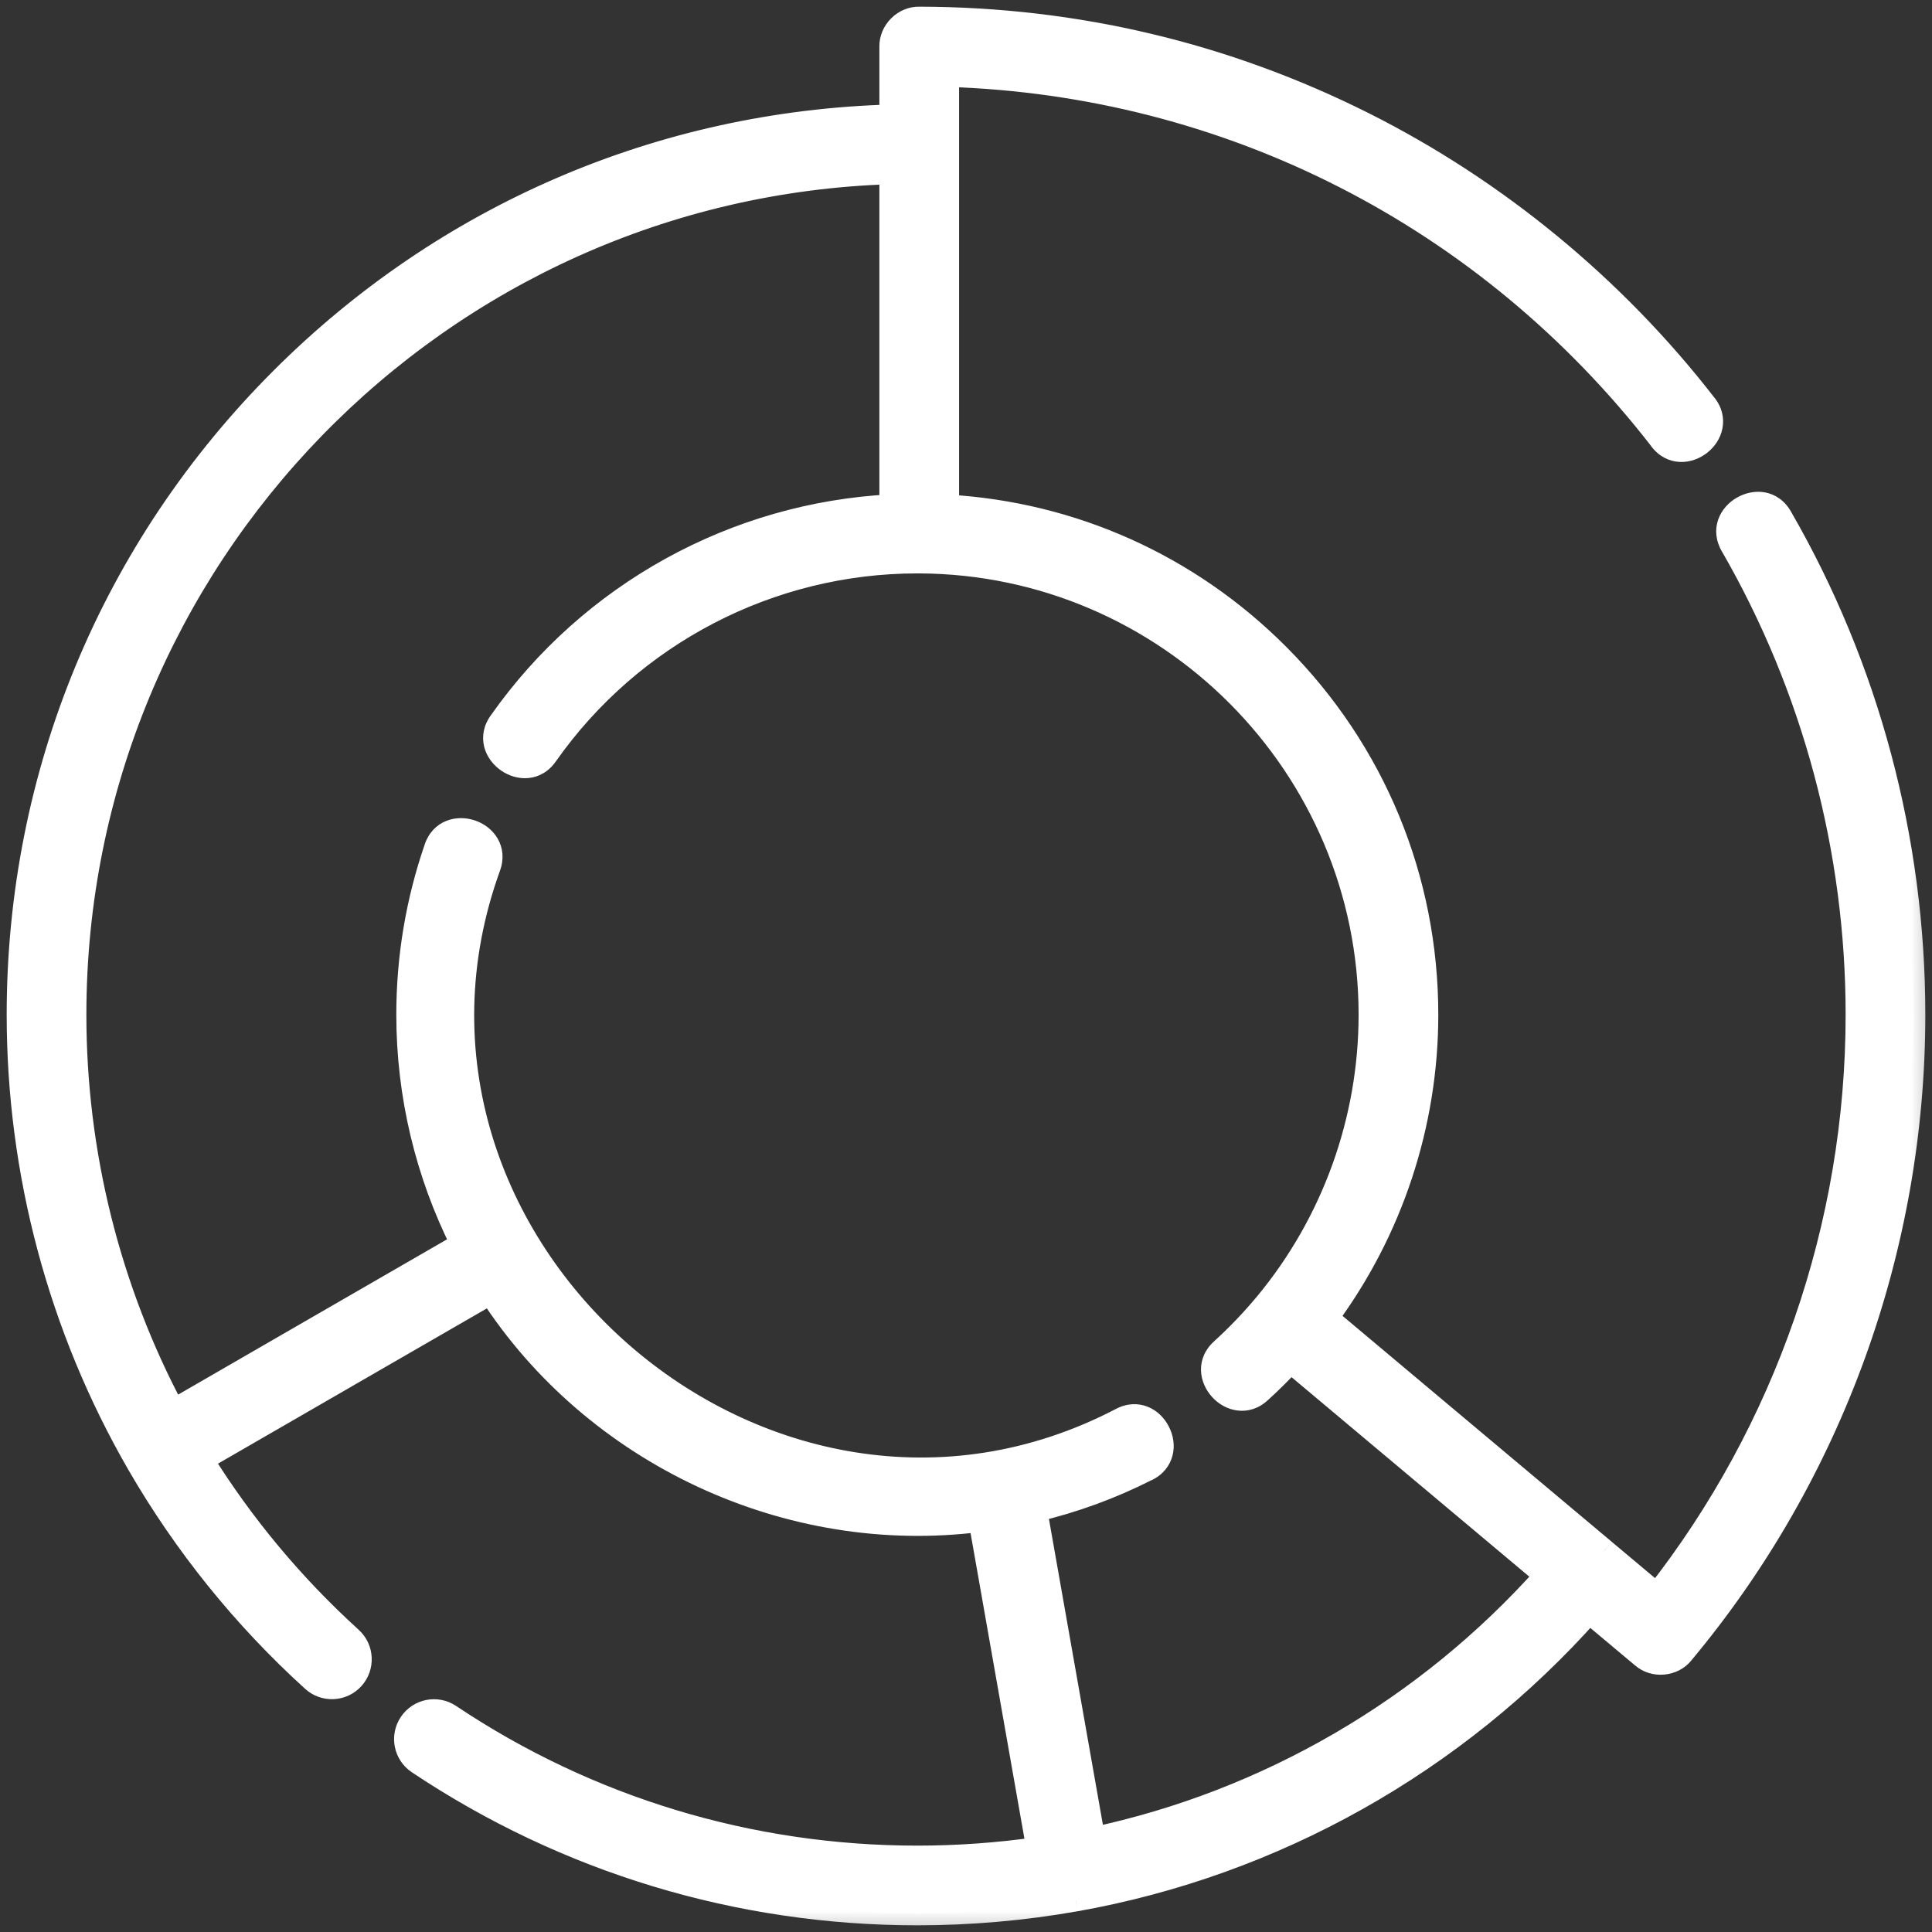 <svg width="24" height="24" viewBox="0 0 24 24" fill="none" xmlns="http://www.w3.org/2000/svg">
<rect x="0" y="0" width="24" height="24" fill="#333333" stroke="none"/>
<g clip-path="url(#clip0_606_742)">
<mask id="path-1-outside-1_606_742" maskUnits="userSpaceOnUse" x="-0.767" y="-0.767" width="25" height="25" fill="black">
<rect fill="white" x="-0.767" y="-0.767" width="25" height="25"/>
<path d="M22.118 6.43C21.9 6.039 21.291 6.39 21.52 6.775C22.538 8.539 23.077 10.556 23.077 12.605C23.077 15.221 22.194 17.769 20.583 19.82L19.926 19.269C19.926 19.268 19.925 19.268 19.925 19.267L18.08 17.719L16.473 16.371C17.278 15.287 17.717 13.962 17.717 12.605C17.717 10.921 17.063 9.336 15.874 8.143C14.767 7.032 13.318 6.382 11.764 6.293V0.929C15.261 1.037 18.477 2.674 20.633 5.454C20.903 5.812 21.458 5.381 21.179 5.032C20.049 3.575 18.584 2.368 16.941 1.543C15.219 0.678 13.361 0.237 11.42 0.233C11.234 0.229 11.07 0.393 11.074 0.578V1.448C8.213 1.528 5.534 2.68 3.502 4.712C1.394 6.82 0.233 9.623 0.233 12.605C0.233 14.565 0.748 16.492 1.722 18.179C1.722 18.179 1.722 18.179 1.722 18.179C2.302 19.183 3.031 20.087 3.891 20.868C4.032 20.996 4.25 20.986 4.378 20.845C4.506 20.704 4.496 20.485 4.355 20.357C3.634 19.702 3.01 18.954 2.498 18.13L5.149 16.599L6.095 16.053C7.39 18.058 9.801 19.187 12.179 18.879L12.901 22.969C12.404 23.041 11.899 23.077 11.395 23.077C9.314 23.077 7.304 22.468 5.582 21.317C5.424 21.211 5.209 21.254 5.104 21.412C4.998 21.57 5.04 21.785 5.199 21.891C7.035 23.118 9.177 23.767 11.395 23.767C12.055 23.767 12.716 23.709 13.362 23.594C13.362 23.594 13.362 23.594 13.362 23.594C15.825 23.156 18.077 21.889 19.741 20.015L20.408 20.574C20.549 20.697 20.779 20.676 20.895 20.531C22.747 18.313 23.767 15.498 23.767 12.605C23.767 10.435 23.197 8.299 22.118 6.43ZM13.58 22.849L12.859 18.757C13.338 18.643 13.803 18.474 14.244 18.251C14.646 18.055 14.329 17.427 13.932 17.635C9.524 19.936 4.379 15.444 6.07 10.765C6.223 10.344 5.558 10.114 5.418 10.539C5.189 11.202 5.073 11.897 5.073 12.605C5.073 13.598 5.306 14.576 5.75 15.455L3.753 16.608L2.152 17.532C1.347 16.024 0.923 14.328 0.923 12.605C0.923 6.938 5.448 2.308 11.074 2.138V6.291C9.138 6.39 7.341 7.377 6.219 8.974C5.956 9.337 6.532 9.741 6.783 9.371C7.838 7.869 9.562 6.973 11.395 6.973H11.418C14.511 6.985 17.027 9.512 17.027 12.605C17.027 13.917 16.566 15.194 15.73 16.201C15.562 16.403 15.379 16.595 15.184 16.772C14.849 17.069 15.322 17.588 15.649 17.282C15.781 17.162 15.91 17.035 16.032 16.902L19.213 19.572C17.729 21.236 15.751 22.387 13.58 22.849Z"/>
</mask>
<path d="M22.118 6.43C21.9 6.039 21.291 6.39 21.52 6.775C22.538 8.539 23.077 10.556 23.077 12.605C23.077 15.221 22.194 17.769 20.583 19.82L19.926 19.269C19.926 19.268 19.925 19.268 19.925 19.267L18.08 17.719L16.473 16.371C17.278 15.287 17.717 13.962 17.717 12.605C17.717 10.921 17.063 9.336 15.874 8.143C14.767 7.032 13.318 6.382 11.764 6.293V0.929C15.261 1.037 18.477 2.674 20.633 5.454C20.903 5.812 21.458 5.381 21.179 5.032C20.049 3.575 18.584 2.368 16.941 1.543C15.219 0.678 13.361 0.237 11.42 0.233C11.234 0.229 11.07 0.393 11.074 0.578V1.448C8.213 1.528 5.534 2.68 3.502 4.712C1.394 6.82 0.233 9.623 0.233 12.605C0.233 14.565 0.748 16.492 1.722 18.179C1.722 18.179 1.722 18.179 1.722 18.179C2.302 19.183 3.031 20.087 3.891 20.868C4.032 20.996 4.25 20.986 4.378 20.845C4.506 20.704 4.496 20.485 4.355 20.357C3.634 19.702 3.01 18.954 2.498 18.13L5.149 16.599L6.095 16.053C7.39 18.058 9.801 19.187 12.179 18.879L12.901 22.969C12.404 23.041 11.899 23.077 11.395 23.077C9.314 23.077 7.304 22.468 5.582 21.317C5.424 21.211 5.209 21.254 5.104 21.412C4.998 21.57 5.04 21.785 5.199 21.891C7.035 23.118 9.177 23.767 11.395 23.767C12.055 23.767 12.716 23.709 13.362 23.594C13.362 23.594 13.362 23.594 13.362 23.594C15.825 23.156 18.077 21.889 19.741 20.015L20.408 20.574C20.549 20.697 20.779 20.676 20.895 20.531C22.747 18.313 23.767 15.498 23.767 12.605C23.767 10.435 23.197 8.299 22.118 6.43ZM13.58 22.849L12.859 18.757C13.338 18.643 13.803 18.474 14.244 18.251C14.646 18.055 14.329 17.427 13.932 17.635C9.524 19.936 4.379 15.444 6.07 10.765C6.223 10.344 5.558 10.114 5.418 10.539C5.189 11.202 5.073 11.897 5.073 12.605C5.073 13.598 5.306 14.576 5.75 15.455L3.753 16.608L2.152 17.532C1.347 16.024 0.923 14.328 0.923 12.605C0.923 6.938 5.448 2.308 11.074 2.138V6.291C9.138 6.39 7.341 7.377 6.219 8.974C5.956 9.337 6.532 9.741 6.783 9.371C7.838 7.869 9.562 6.973 11.395 6.973H11.418C14.511 6.985 17.027 9.512 17.027 12.605C17.027 13.917 16.566 15.194 15.73 16.201C15.562 16.403 15.379 16.595 15.184 16.772C14.849 17.069 15.322 17.588 15.649 17.282C15.781 17.162 15.91 17.035 16.032 16.902L19.213 19.572C17.729 21.236 15.751 22.387 13.58 22.849Z" fill="white"/>
<path d="M22.118 6.43L21.987 6.503L21.988 6.505L22.118 6.43ZM21.52 6.775L21.65 6.7L21.649 6.698L21.52 6.775ZM20.583 19.82L20.487 19.935L20.605 20.035L20.701 19.913L20.583 19.82ZM19.926 19.269L20.023 19.154L20.021 19.153L19.926 19.269ZM19.925 19.267L20.025 19.156L20.021 19.152L19.925 19.267ZM18.08 17.719L17.983 17.834L17.983 17.834L18.08 17.719ZM16.473 16.371L16.353 16.282L16.269 16.396L16.377 16.486L16.473 16.371ZM15.874 8.143L15.98 8.037L15.98 8.037L15.874 8.143ZM11.764 6.293H11.614V6.435L11.756 6.443L11.764 6.293ZM11.764 0.929L11.769 0.779L11.614 0.774V0.929H11.764ZM20.633 5.454L20.753 5.364L20.752 5.363L20.633 5.454ZM21.179 5.032L21.06 5.124L21.062 5.125L21.179 5.032ZM16.941 1.543L16.874 1.677L16.874 1.677L16.941 1.543ZM11.42 0.233L11.416 0.383L11.419 0.383L11.42 0.233ZM11.074 0.578H11.224L11.224 0.575L11.074 0.578ZM11.074 1.448L11.078 1.598L11.224 1.594V1.448H11.074ZM3.502 4.712L3.608 4.818L3.608 4.818L3.502 4.712ZM1.722 18.179L1.592 18.254L1.593 18.256L1.722 18.179ZM1.722 18.179L1.58 18.227L1.585 18.241L1.592 18.254L1.722 18.179ZM3.891 20.868L3.991 20.757L3.991 20.757L3.891 20.868ZM4.378 20.845L4.489 20.946L4.489 20.946L4.378 20.845ZM4.355 20.357L4.254 20.468H4.254L4.355 20.357ZM2.498 18.13L2.423 18L2.288 18.078L2.37 18.209L2.498 18.13ZM5.149 16.599L5.074 16.47L5.074 16.47L5.149 16.599ZM6.095 16.053L6.221 15.972L6.144 15.852L6.02 15.923L6.095 16.053ZM12.179 18.879L12.327 18.853L12.302 18.712L12.16 18.73L12.179 18.879ZM12.901 22.969L12.922 23.118L13.075 23.096L13.048 22.943L12.901 22.969ZM5.582 21.317L5.666 21.192L5.666 21.192L5.582 21.317ZM5.199 21.891L5.282 21.766L5.282 21.766L5.199 21.891ZM13.362 23.594L13.388 23.742L13.391 23.741L13.362 23.594ZM13.362 23.594L13.336 23.446L13.333 23.447L13.362 23.594ZM19.741 20.015L19.838 19.9L19.726 19.806L19.629 19.915L19.741 20.015ZM20.408 20.574L20.507 20.461L20.505 20.459L20.408 20.574ZM20.895 20.531L20.78 20.435L20.778 20.437L20.895 20.531ZM23.767 12.605L23.617 12.605V12.605H23.767ZM13.58 22.849L13.432 22.875L13.459 23.028L13.611 22.995L13.58 22.849ZM12.859 18.757L12.824 18.611L12.686 18.643L12.711 18.783L12.859 18.757ZM14.244 18.251L14.178 18.116L14.176 18.117L14.244 18.251ZM13.932 17.635L14.002 17.768L14.002 17.768L13.932 17.635ZM6.07 10.765L5.929 10.714L5.929 10.714L6.07 10.765ZM5.418 10.539L5.56 10.588L5.56 10.586L5.418 10.539ZM5.75 15.455L5.825 15.585L5.948 15.514L5.884 15.388L5.75 15.455ZM3.753 16.608L3.828 16.738H3.828L3.753 16.608ZM2.152 17.532L2.02 17.603L2.093 17.74L2.227 17.662L2.152 17.532ZM11.074 2.138H11.224V1.983L11.069 1.988L11.074 2.138ZM11.074 6.291L11.082 6.441L11.224 6.434V6.291H11.074ZM6.219 8.974L6.34 9.062L6.341 9.06L6.219 8.974ZM6.783 9.371L6.661 9.285L6.659 9.286L6.783 9.371ZM11.418 6.973L11.418 6.823H11.418V6.973ZM15.73 16.201L15.615 16.105L15.615 16.105L15.73 16.201ZM15.184 16.772L15.284 16.884L15.285 16.883L15.184 16.772ZM15.649 17.282L15.548 17.172L15.546 17.173L15.649 17.282ZM16.032 16.902L16.129 16.788L16.019 16.696L15.922 16.8L16.032 16.902ZM19.213 19.572L19.325 19.671L19.428 19.556L19.309 19.457L19.213 19.572ZM22.249 6.357C22.173 6.221 22.057 6.142 21.928 6.117C21.803 6.094 21.678 6.123 21.576 6.182C21.474 6.24 21.386 6.335 21.344 6.454C21.301 6.578 21.312 6.718 21.391 6.852L21.649 6.698C21.614 6.639 21.614 6.591 21.628 6.553C21.642 6.511 21.677 6.47 21.726 6.441C21.775 6.413 21.828 6.404 21.872 6.412C21.912 6.42 21.953 6.443 21.987 6.503L22.249 6.357ZM21.39 6.85C22.395 8.592 22.927 10.582 22.927 12.605H23.227C23.227 10.529 22.682 8.487 21.65 6.7L21.39 6.85ZM22.927 12.605C22.927 15.188 22.055 17.703 20.465 19.727L20.701 19.913C22.332 17.836 23.227 15.255 23.227 12.605H22.927ZM20.68 19.705L20.023 19.154L19.83 19.384L20.487 19.935L20.68 19.705ZM20.021 19.153C20.026 19.157 20.03 19.16 20.03 19.161C20.03 19.161 20.03 19.161 20.03 19.161C20.03 19.161 20.03 19.16 20.029 19.16C20.029 19.159 20.027 19.158 20.025 19.156L19.824 19.379C19.823 19.377 19.821 19.376 19.821 19.375C19.821 19.375 19.821 19.375 19.82 19.375C19.82 19.375 19.82 19.375 19.82 19.375C19.82 19.375 19.82 19.375 19.82 19.375C19.82 19.375 19.821 19.375 19.821 19.375C19.822 19.376 19.826 19.38 19.831 19.385L20.021 19.153ZM20.021 19.152L18.176 17.604L17.983 17.834L19.828 19.382L20.021 19.152ZM18.176 17.604L16.57 16.256L16.377 16.486L17.983 17.834L18.176 17.604ZM16.594 16.461C17.417 15.35 17.867 13.995 17.867 12.605H17.567C17.567 13.93 17.138 15.223 16.353 16.282L16.594 16.461ZM17.867 12.605C17.867 10.881 17.197 9.258 15.98 8.037L15.768 8.249C16.928 9.414 17.567 10.96 17.567 12.605H17.867ZM15.98 8.037C14.847 6.9 13.364 6.235 11.773 6.144L11.756 6.443C13.273 6.53 14.687 7.164 15.768 8.249L15.98 8.037ZM11.914 6.293V0.929H11.614V6.293H11.914ZM11.76 1.079C15.211 1.185 18.386 2.801 20.515 5.546L20.752 5.363C18.569 2.546 15.31 0.888 11.769 0.779L11.76 1.079ZM20.513 5.545C20.607 5.669 20.733 5.732 20.864 5.738C20.99 5.745 21.111 5.699 21.204 5.627C21.297 5.555 21.371 5.45 21.396 5.325C21.422 5.197 21.393 5.059 21.296 4.938L21.062 5.125C21.104 5.179 21.11 5.227 21.102 5.266C21.093 5.31 21.065 5.355 21.02 5.39C20.975 5.425 20.924 5.441 20.879 5.439C20.839 5.437 20.794 5.419 20.753 5.364L20.513 5.545ZM21.297 4.94C20.154 3.465 18.671 2.244 17.009 1.409L16.874 1.677C18.497 2.492 19.944 3.684 21.06 5.124L21.297 4.94ZM17.009 1.409C15.265 0.533 13.384 0.087 11.42 0.083L11.419 0.383C13.337 0.387 15.172 0.822 16.874 1.677L17.009 1.409ZM11.423 0.083C11.152 0.077 10.919 0.31 10.924 0.581L11.224 0.575C11.222 0.475 11.316 0.381 11.416 0.383L11.423 0.083ZM10.924 0.578V1.448H11.224V0.578H10.924ZM11.07 1.298C8.17 1.379 5.455 2.547 3.396 4.606L3.608 4.818C5.613 2.813 8.255 1.677 11.078 1.598L11.07 1.298ZM3.396 4.606C1.26 6.742 0.083 9.584 0.083 12.605H0.383C0.383 9.663 1.528 6.898 3.608 4.818L3.396 4.606ZM0.083 12.605C0.083 14.591 0.605 16.544 1.592 18.254L1.852 18.104C0.891 16.44 0.383 14.539 0.383 12.605H0.083ZM1.722 18.179C1.593 18.256 1.593 18.256 1.593 18.256C1.593 18.256 1.593 18.256 1.593 18.256C1.593 18.256 1.593 18.256 1.593 18.256C1.593 18.256 1.593 18.256 1.593 18.256C1.593 18.256 1.593 18.256 1.593 18.256C1.593 18.256 1.593 18.255 1.593 18.255C1.593 18.255 1.593 18.255 1.593 18.255C1.593 18.254 1.592 18.254 1.592 18.253C1.592 18.253 1.591 18.251 1.59 18.25C1.59 18.25 1.585 18.24 1.58 18.227L1.865 18.132C1.86 18.119 1.855 18.108 1.854 18.108C1.854 18.107 1.853 18.105 1.852 18.104C1.852 18.104 1.852 18.104 1.852 18.103C1.852 18.103 1.851 18.103 1.851 18.103C1.851 18.102 1.851 18.102 1.851 18.102C1.851 18.102 1.851 18.102 1.851 18.102C1.851 18.102 1.851 18.102 1.851 18.102C1.851 18.102 1.851 18.102 1.851 18.102C1.851 18.102 1.851 18.102 1.851 18.102C1.851 18.102 1.851 18.102 1.722 18.179ZM1.592 18.254C2.18 19.271 2.919 20.188 3.79 20.979L3.991 20.757C3.144 19.987 2.424 19.094 1.852 18.104L1.592 18.254ZM3.79 20.979C3.992 21.163 4.305 21.148 4.489 20.946L4.267 20.744C4.195 20.824 4.071 20.829 3.991 20.757L3.79 20.979ZM4.489 20.946C4.673 20.743 4.658 20.43 4.456 20.246L4.254 20.468C4.334 20.541 4.339 20.664 4.267 20.744L4.489 20.946ZM4.456 20.246C3.745 19.6 3.13 18.863 2.625 18.051L2.37 18.209C2.89 19.045 3.523 19.804 4.254 20.468L4.456 20.246ZM2.573 18.26L5.224 16.729L5.074 16.47L2.423 18L2.573 18.26ZM5.224 16.729L6.17 16.183L6.02 15.923L5.074 16.47L5.224 16.729ZM5.969 16.134C7.295 18.188 9.763 19.343 12.199 19.028L12.16 18.73C9.839 19.031 7.485 17.928 6.221 15.972L5.969 16.134ZM12.032 18.905L12.753 22.995L13.048 22.943L12.327 18.853L12.032 18.905ZM12.879 22.821C12.389 22.891 11.892 22.927 11.395 22.927V23.227C11.906 23.227 12.418 23.19 12.922 23.118L12.879 22.821ZM11.395 22.927C9.344 22.927 7.363 22.327 5.666 21.192L5.499 21.442C7.246 22.61 9.285 23.227 11.395 23.227V22.927ZM5.666 21.192C5.438 21.04 5.131 21.101 4.979 21.329L5.228 21.495C5.288 21.406 5.409 21.382 5.499 21.442L5.666 21.192ZM4.979 21.329C4.827 21.556 4.888 21.863 5.115 22.015L5.282 21.766C5.192 21.706 5.168 21.585 5.228 21.495L4.979 21.329ZM5.115 22.015C6.976 23.259 9.148 23.917 11.395 23.917V23.617C9.207 23.617 7.093 22.977 5.282 21.766L5.115 22.015ZM11.395 23.917C12.063 23.917 12.734 23.858 13.388 23.742L13.335 23.447C12.699 23.56 12.046 23.617 11.395 23.617V23.917ZM13.391 23.741L13.392 23.741L13.333 23.447L13.332 23.447L13.391 23.741ZM13.389 23.742C15.884 23.298 18.167 22.014 19.854 20.114L19.629 19.915C17.987 21.765 15.765 23.014 13.336 23.446L13.389 23.742ZM19.645 20.13L20.312 20.689L20.505 20.459L19.838 19.9L19.645 20.13ZM20.31 20.687C20.514 20.866 20.843 20.836 21.012 20.625L20.778 20.437C20.715 20.515 20.583 20.527 20.507 20.461L20.31 20.687ZM21.01 20.627C22.885 18.382 23.917 15.533 23.917 12.605H23.617C23.617 15.463 22.609 18.244 20.78 20.435L21.01 20.627ZM23.917 12.605C23.917 10.408 23.34 8.247 22.248 6.355L21.988 6.505C23.053 8.351 23.617 10.461 23.617 12.605L23.917 12.605ZM13.728 22.823L13.006 18.731L12.711 18.783L13.432 22.875L13.728 22.823ZM12.893 18.903C13.384 18.787 13.86 18.613 14.311 18.384L14.176 18.117C13.746 18.334 13.292 18.5 12.824 18.611L12.893 18.903ZM14.309 18.386C14.449 18.318 14.534 18.206 14.566 18.079C14.597 17.956 14.575 17.828 14.521 17.724C14.469 17.619 14.379 17.525 14.262 17.477C14.141 17.427 14 17.43 13.863 17.502L14.002 17.768C14.063 17.736 14.111 17.739 14.148 17.754C14.189 17.771 14.228 17.808 14.254 17.859C14.279 17.91 14.286 17.963 14.275 18.006C14.265 18.045 14.24 18.086 14.178 18.116L14.309 18.386ZM13.863 17.502C9.575 19.74 4.566 15.366 6.211 10.816L5.929 10.714C4.191 15.521 9.472 20.133 14.002 17.768L13.863 17.502ZM6.211 10.816C6.264 10.67 6.248 10.53 6.182 10.417C6.118 10.307 6.014 10.231 5.903 10.193C5.792 10.155 5.663 10.15 5.545 10.197C5.423 10.245 5.324 10.345 5.275 10.492L5.56 10.586C5.582 10.521 5.619 10.49 5.656 10.475C5.697 10.459 5.751 10.458 5.805 10.476C5.858 10.495 5.9 10.529 5.923 10.568C5.943 10.602 5.953 10.649 5.929 10.714L6.211 10.816ZM5.276 10.49C5.042 11.169 4.923 11.881 4.923 12.605H5.223C5.223 11.914 5.336 11.235 5.56 10.588L5.276 10.49ZM4.923 12.605C4.923 13.621 5.162 14.623 5.616 15.523L5.884 15.388C5.451 14.53 5.223 13.574 5.223 12.605H4.923ZM5.675 15.325L3.678 16.478L3.828 16.738L5.825 15.585L5.675 15.325ZM3.678 16.478L2.077 17.403L2.227 17.662L3.828 16.738L3.678 16.478ZM2.285 17.462C1.491 15.975 1.073 14.303 1.073 12.605H0.773C0.773 14.353 1.203 16.073 2.02 17.603L2.285 17.462ZM1.073 12.605C1.073 7.02 5.533 2.456 11.079 2.288L11.069 1.988C5.363 2.161 0.773 6.857 0.773 12.605H1.073ZM10.924 2.138V6.291H11.224V2.138H10.924ZM11.066 6.141C9.084 6.242 7.245 7.253 6.096 8.888L6.341 9.06C7.437 7.501 9.192 6.537 11.082 6.441L11.066 6.141ZM6.097 8.886C6.006 9.012 5.983 9.15 6.015 9.278C6.046 9.401 6.126 9.502 6.222 9.57C6.318 9.637 6.441 9.678 6.567 9.665C6.697 9.652 6.82 9.583 6.907 9.455L6.659 9.286C6.621 9.343 6.577 9.363 6.537 9.367C6.493 9.371 6.441 9.357 6.394 9.324C6.348 9.292 6.317 9.248 6.306 9.204C6.296 9.166 6.3 9.118 6.34 9.062L6.097 8.886ZM6.906 9.457C7.933 7.996 9.611 7.123 11.395 7.123V6.823C9.513 6.823 7.744 7.743 6.661 9.285L6.906 9.457ZM11.395 7.123H11.418V6.823H11.395V7.123ZM11.417 7.123C14.428 7.135 16.877 9.594 16.877 12.605H17.177C17.177 9.429 14.594 6.836 11.418 6.823L11.417 7.123ZM16.877 12.605C16.877 13.882 16.429 15.125 15.615 16.105L15.845 16.297C16.704 15.262 17.177 13.952 17.177 12.605H16.877ZM15.615 16.105C15.451 16.302 15.273 16.489 15.083 16.661L15.285 16.883C15.485 16.701 15.673 16.504 15.845 16.297L15.615 16.105ZM15.085 16.66C14.969 16.762 14.916 16.893 14.919 17.024C14.923 17.151 14.978 17.267 15.057 17.354C15.136 17.441 15.247 17.507 15.373 17.522C15.503 17.538 15.638 17.498 15.751 17.392L15.546 17.173C15.496 17.22 15.449 17.23 15.409 17.225C15.365 17.219 15.317 17.194 15.279 17.152C15.241 17.11 15.22 17.06 15.219 17.016C15.218 16.976 15.232 16.93 15.284 16.884L15.085 16.66ZM15.75 17.393C15.886 17.27 16.017 17.14 16.142 17.004L15.922 16.8C15.803 16.93 15.677 17.054 15.548 17.172L15.75 17.393ZM15.936 17.017L19.117 19.686L19.309 19.457L16.129 16.788L15.936 17.017ZM19.101 19.472C17.638 21.113 15.688 22.247 13.549 22.702L13.611 22.995C15.813 22.527 17.82 21.36 19.325 19.671L19.101 19.472Z" fill="white" mask="url(#path-1-outside-1_606_742)"/>
</g>
<defs>
<clipPath id="clip0_606_742">
<rect width="24" height="24" fill="white"/>
</clipPath>
</defs>
</svg>
